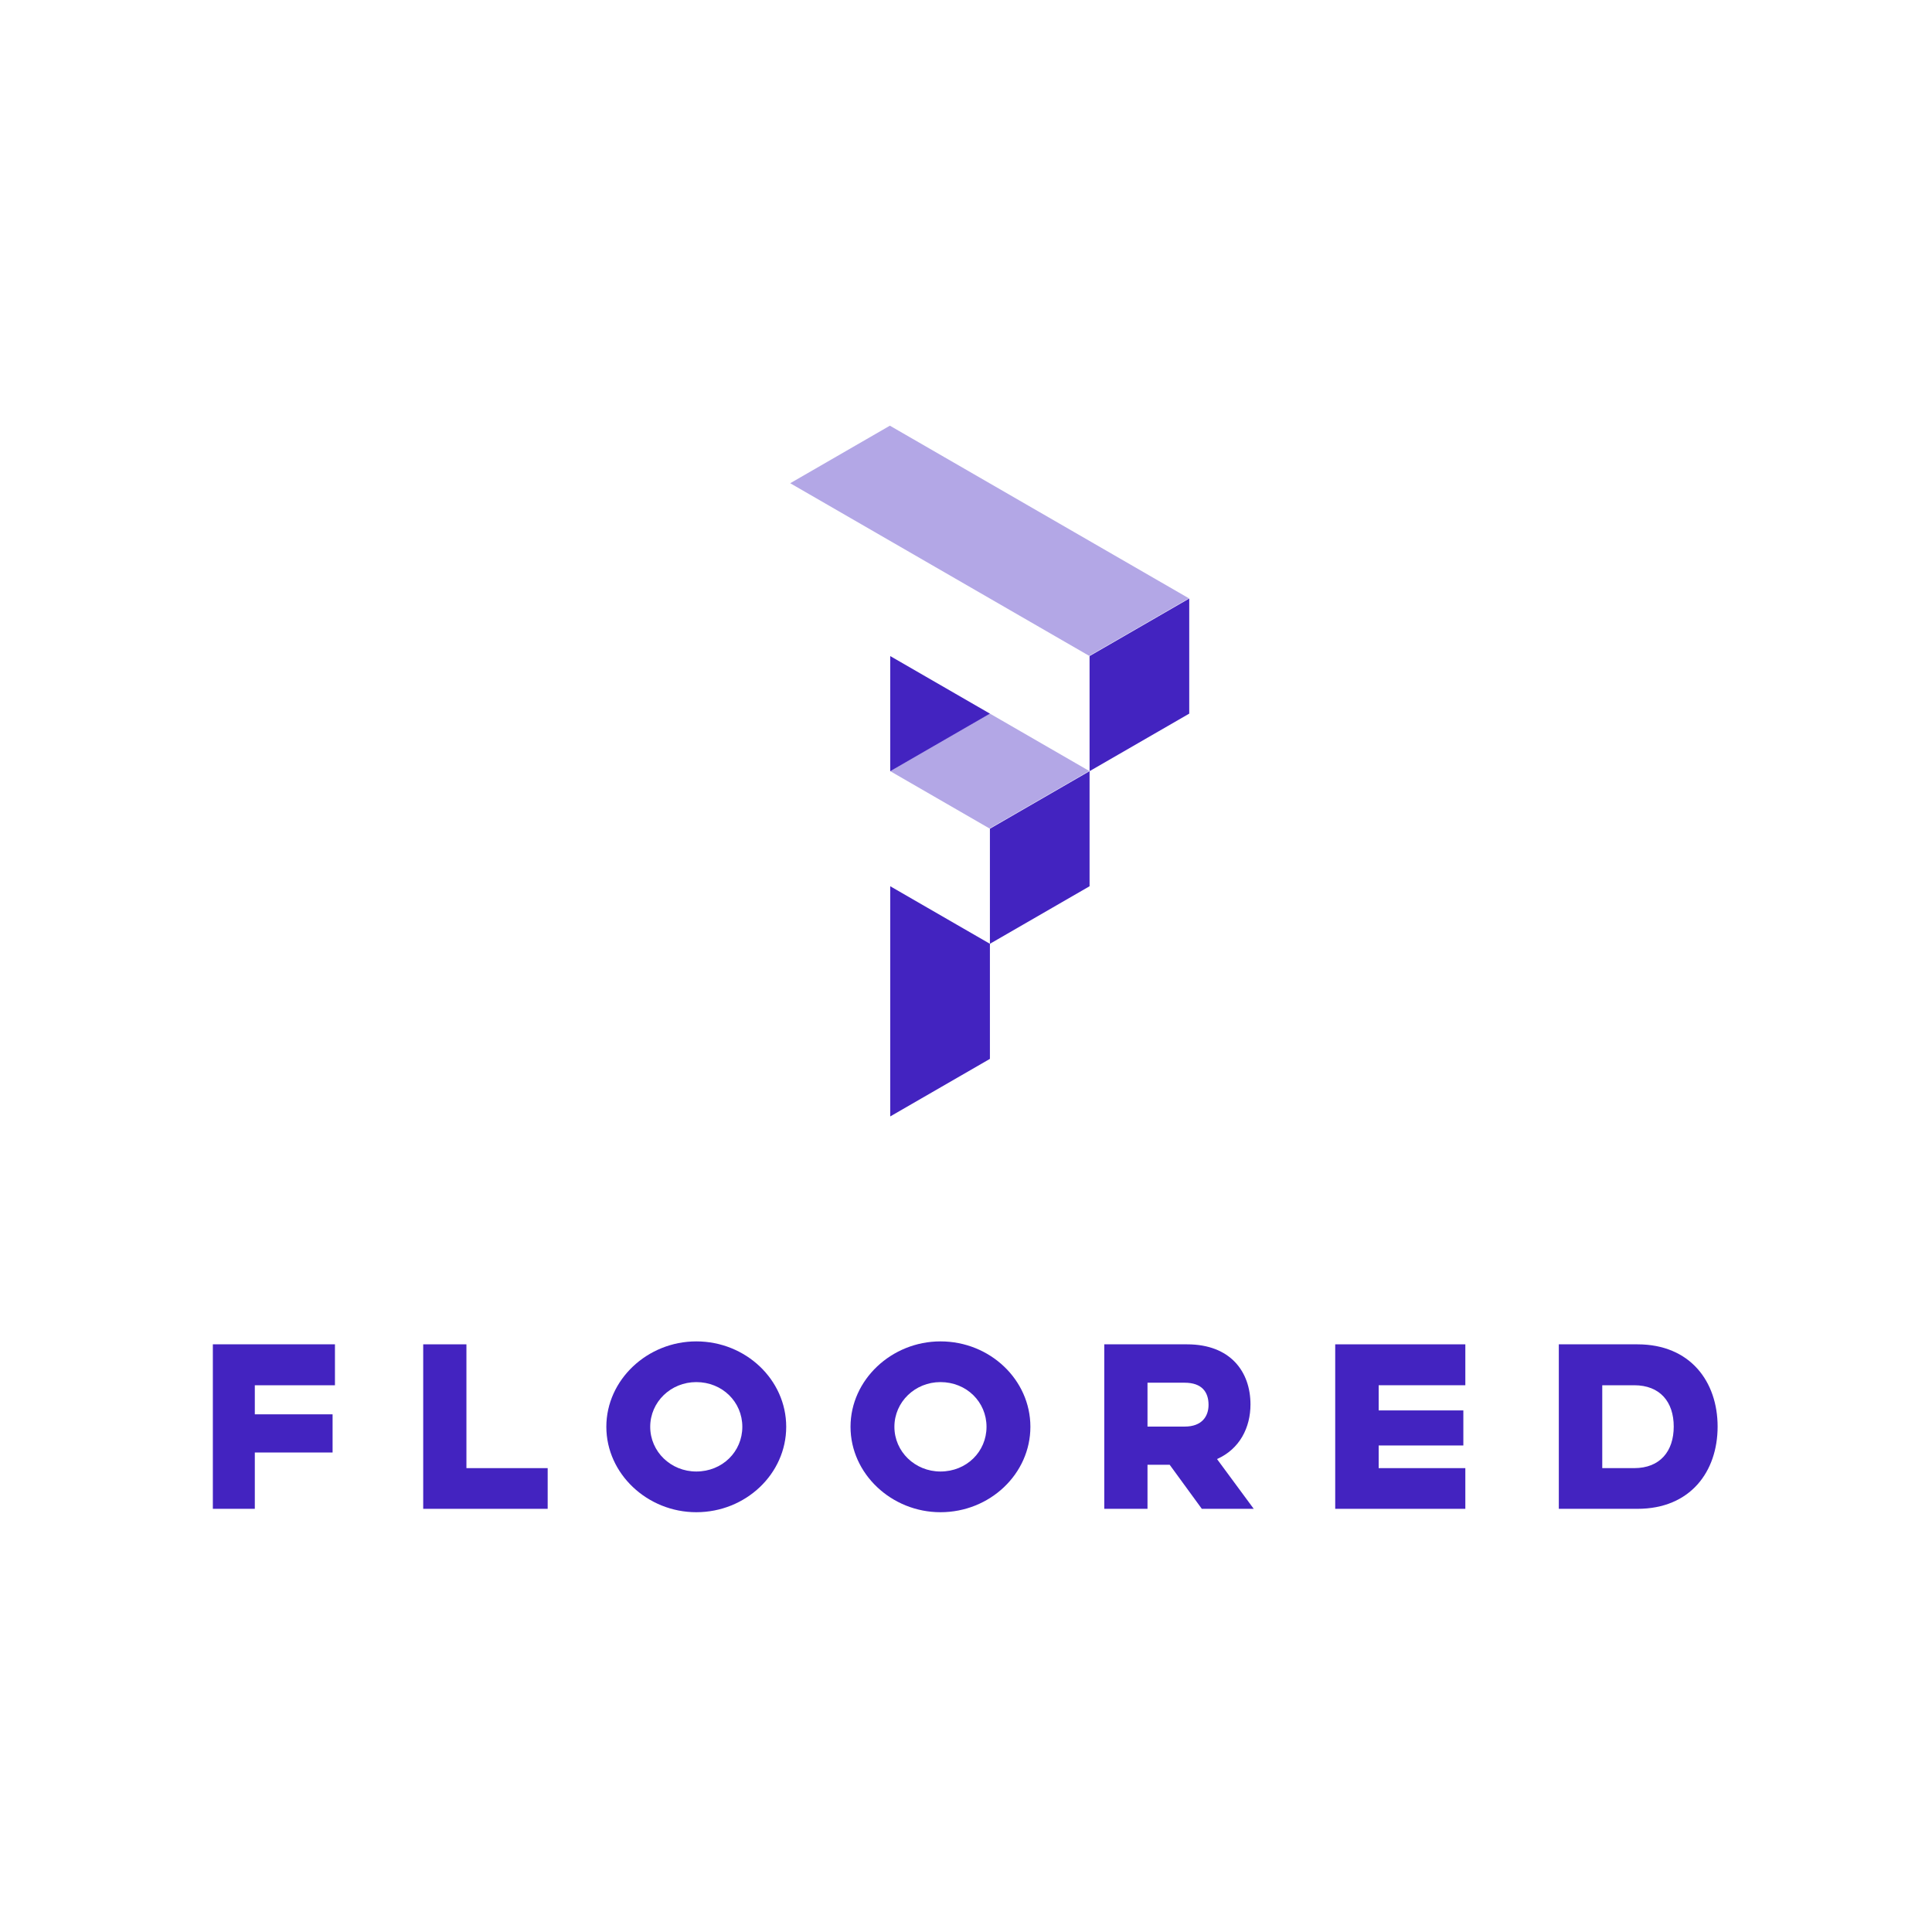 <svg width="200" height="200" viewBox="0 0 200 200" fill="none" xmlns="http://www.w3.org/2000/svg">
<rect width="200" height="200" fill="white"/>
<g clip-path="url(#clip0)">
<path d="M43.81 156.193H56.695V151.98H48.284V139.165H43.81V156.193V156.193Z" fill="#4323C0"/>
<path d="M62.768 147.702C62.768 152.57 67.018 156.544 72.078 156.544C77.205 156.544 81.388 152.57 81.388 147.702C81.388 142.834 77.205 138.86 72.078 138.86C67.018 138.86 62.768 142.834 62.768 147.702ZM67.31 147.702C67.31 145.126 69.446 143.074 72.078 143.074C74.776 143.074 76.845 145.126 76.845 147.702C76.845 150.278 74.776 152.33 72.078 152.33C69.446 152.33 67.31 150.278 67.31 147.702Z" fill="#4323C0"/>
<path d="M88.046 147.702C88.046 152.57 92.296 156.544 97.356 156.544C102.483 156.544 106.666 152.57 106.666 147.702C106.666 142.834 102.483 138.86 97.356 138.86C92.296 138.86 88.046 142.834 88.046 147.702ZM92.588 147.702C92.588 145.126 94.725 143.074 97.356 143.074C100.055 143.074 102.124 145.126 102.124 147.702C102.124 150.278 100.055 152.33 97.356 152.33C94.725 152.33 92.588 150.278 92.588 147.702Z" fill="#4323C0"/>
<path d="M114.314 139.165V156.193H118.789V151.63H121.083L124.412 156.193H129.786L125.986 151.041C128.347 149.993 129.449 147.767 129.449 145.387C129.449 142.003 127.38 139.165 122.882 139.165H114.314V139.165ZM122.635 143.138C124.434 143.138 125.108 144.121 125.108 145.43C125.108 146.609 124.434 147.679 122.635 147.679H118.789V143.138H122.635Z" fill="#4323C0"/>
<path d="M161.368 156.193H169.508C174.996 156.193 177.807 152.329 177.807 147.679C177.807 143.051 174.996 139.165 169.508 139.165H161.368V156.193V156.193ZM169.171 143.4C171.847 143.4 173.264 145.124 173.264 147.679C173.264 150.233 171.847 151.98 169.171 151.98H165.865V143.4H169.171Z" fill="#4323C0"/>
<path d="M22.034 156.193H26.378V150.364H34.429V146.413H26.378V143.4H34.674V139.165H22.034V156.193V156.193Z" fill="#4323C0"/>
<path d="M138.221 156.193H151.691V151.98H142.719V149.635H151.485V146.006H142.719V143.4H151.691V139.165H138.221V156.193V156.193Z" fill="#4323C0"/>
<path fill-rule="evenodd" clip-rule="evenodd" d="M102.438 85.766L92.12 79.809L102.438 73.852L112.755 79.809L102.438 85.766ZM92.12 44.067L123.073 61.938L112.755 67.895L81.803 50.024L92.12 44.067Z" fill="#4323C0" fill-opacity="0.4"/>
<path fill-rule="evenodd" clip-rule="evenodd" d="M102.475 109.615L92.157 115.572V103.658V91.744L102.475 97.701V109.615V109.615ZM112.792 79.831V91.744L102.475 97.701V85.788L112.792 79.831V67.917L123.11 61.96V73.874L112.792 79.831ZM102.475 73.874L92.157 79.831V67.917L102.475 73.874V73.874Z" fill="#4323C0"/>
</g>
<defs>
<clipPath id="clip0">
<rect width="155.932" height="155.932" fill="white" transform="translate(22.034 22.034)"/>
</clipPath>
</defs>
</svg>

